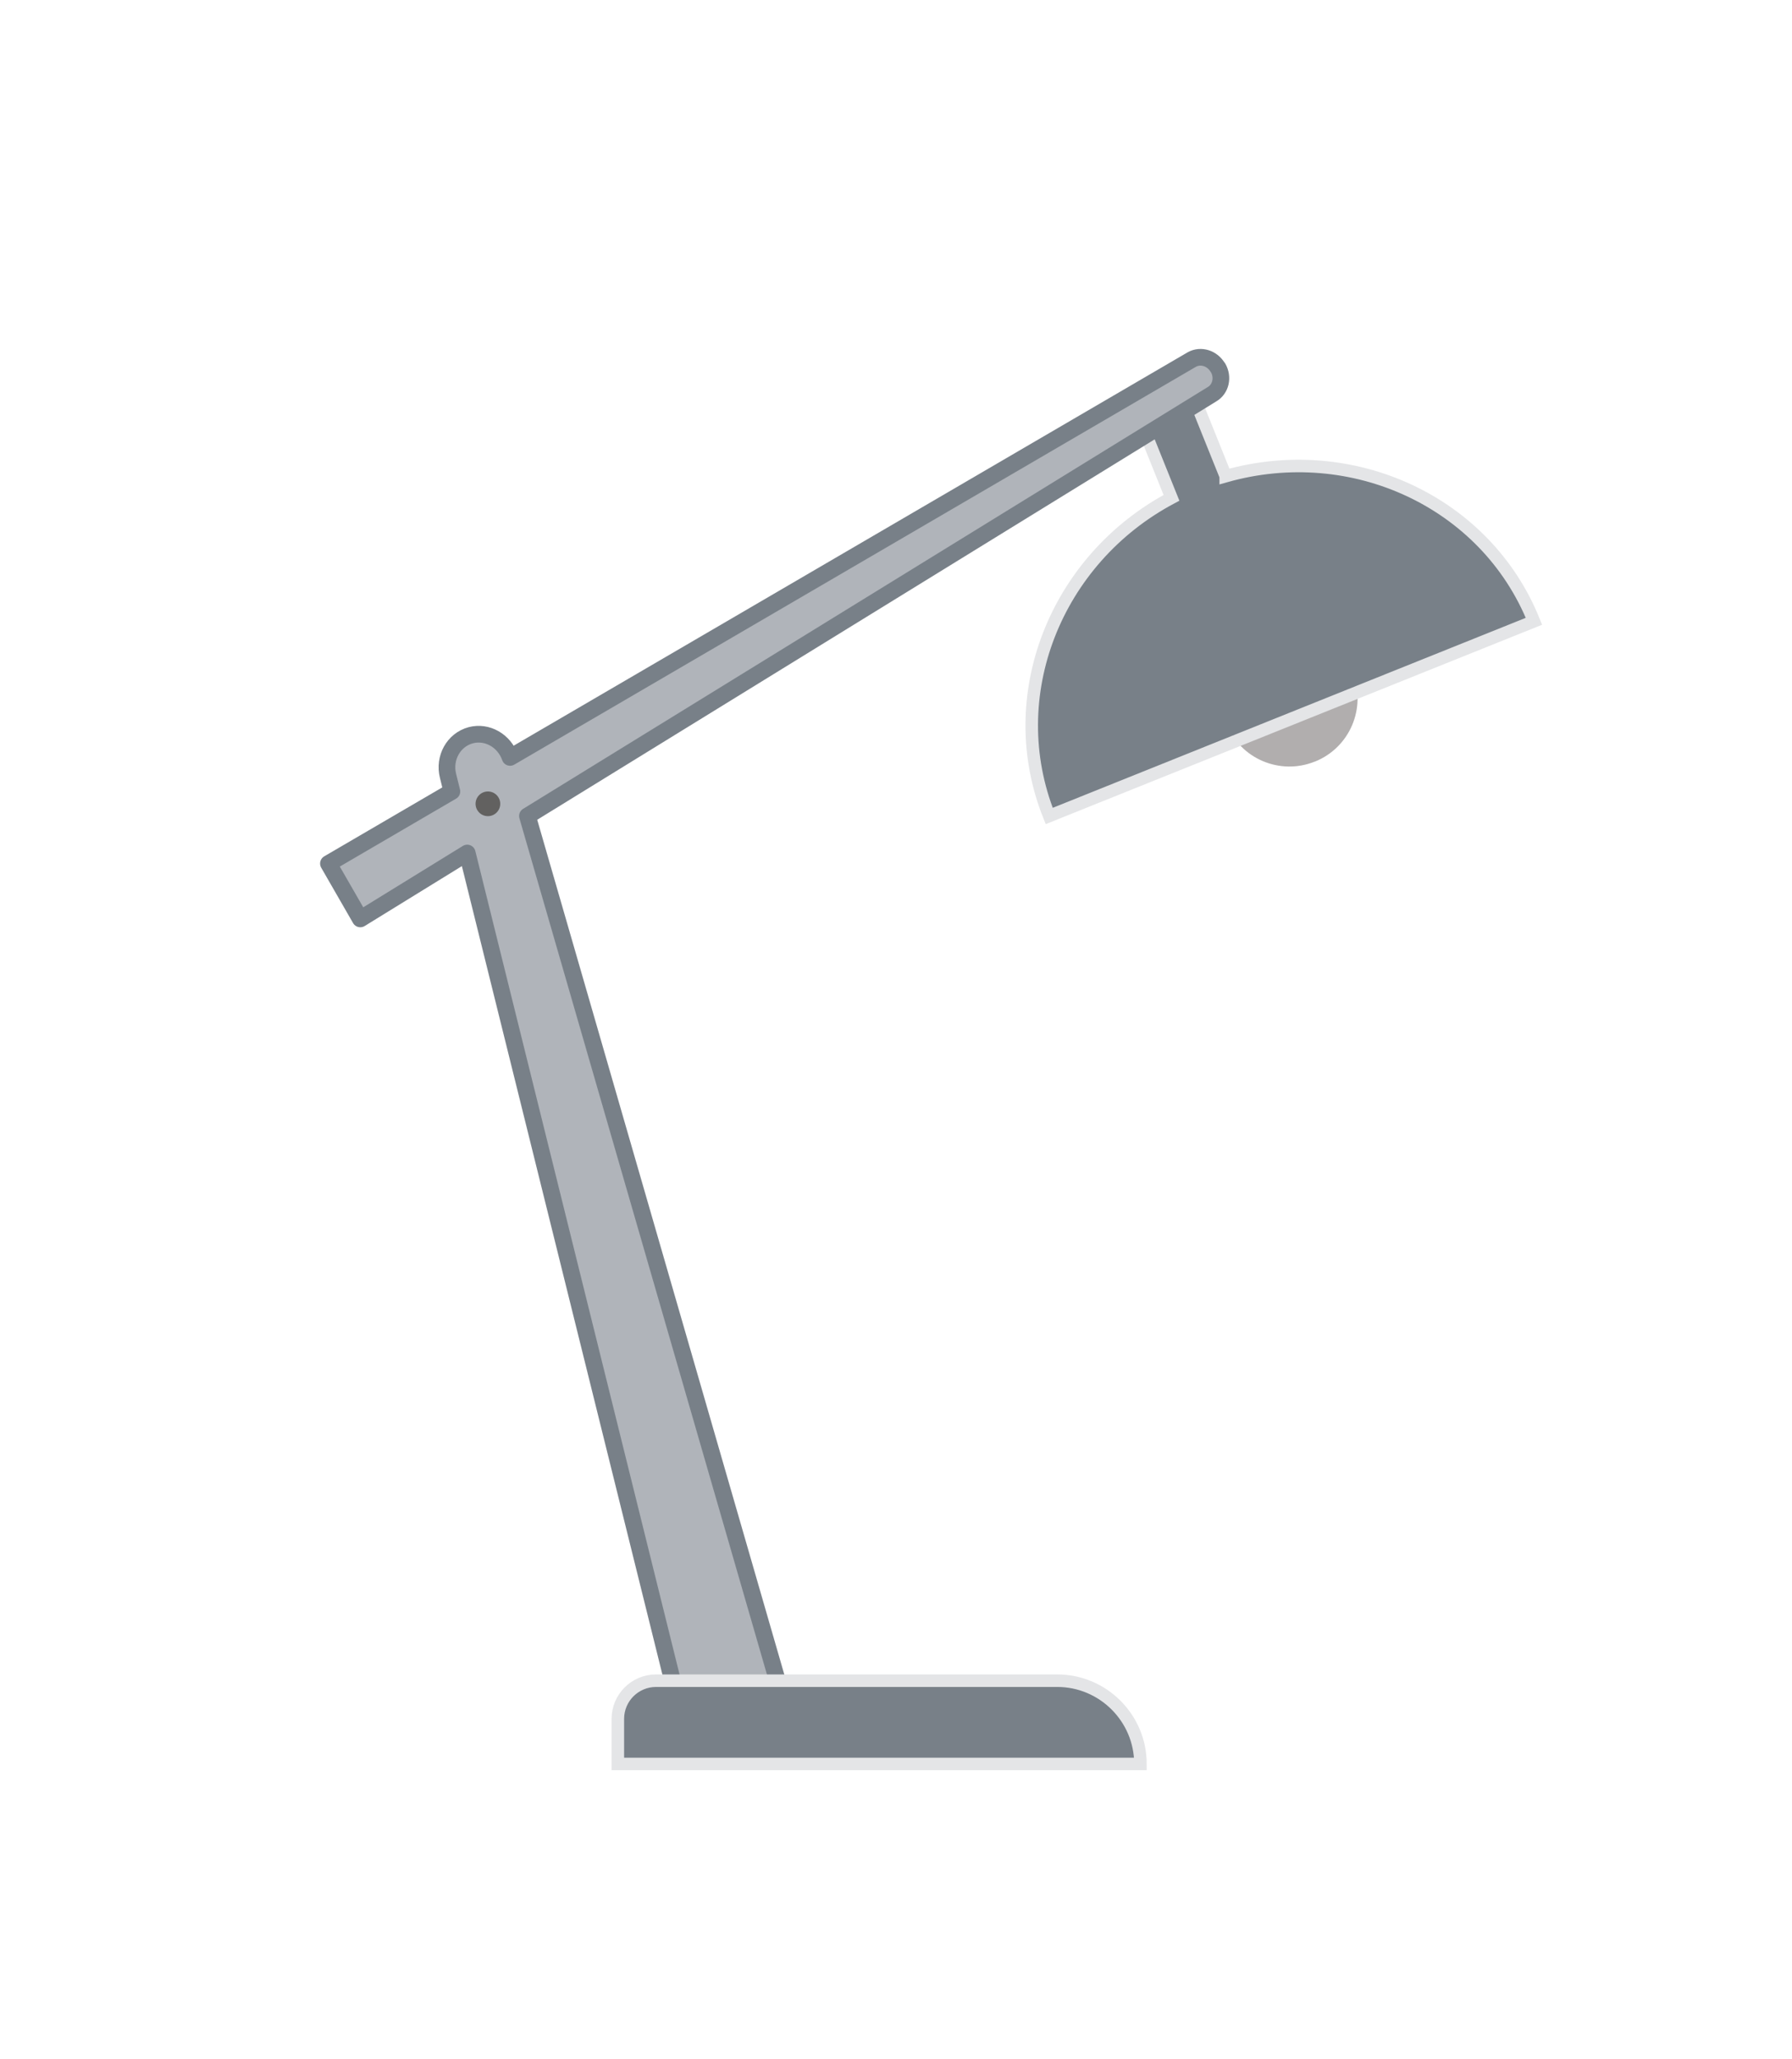 <?xml version="1.0" encoding="UTF-8"?>
<svg id="Sedie_gropu" xmlns="http://www.w3.org/2000/svg" viewBox="0 0 107.43 123.42">
  <defs>
    <style>
      .cls-1 {
        fill: #b1aeae;
      }

      .cls-2 {
        fill: #788088;
        stroke: #e4e5e7;
        stroke-miterlimit: 10;
        stroke-width: .75px;
      }

      .cls-3 {
        fill: #b0b4ba;
        stroke: #788088;
        stroke-linecap: round;
        stroke-linejoin: round;
      }

      .cls-4 {
        fill: #626160;
      }
    </style>
  </defs>
  <path class="cls-1" d="M78.83,45.65c2.09-.84,3.1-3.21,2.26-5.3l-7.57,3.04c.84,2.09,3.21,3.1,5.3,2.26Z"/>
  <path class="cls-2" d="M73.48,28.54l-1.75-4.35-3.25,1.3,1.75,4.35c-6.95,3.69-10.21,11.88-7.33,19.07l29.06-11.67c-2.89-7.19-10.91-10.84-18.48-8.7Z"/>
  <g>
    <path class="cls-3" d="M73.01,22.04c-.33-.57-1.02-.79-1.56-.49l-40.87,23.85c-.35-1-1.37-1.59-2.36-1.33-1.03.28-1.63,1.36-1.36,2.44l.23.93-7.4,4.32,1.91,3.32,6.41-3.95,13.11,52.85,5.96-1.6-15.46-53.47,41.04-25.28c.53-.31.69-1.02.36-1.59Z"/>
    <circle class="cls-4" cx="29.25" cy="48.18" r=".74"/>
  </g>
  <path class="cls-2" d="M39.33,100.74h24.05c2.75,0,4.99,2.24,4.99,4.99h-31.33v-2.7c0-1.27,1.03-2.29,2.29-2.29Z"/>
</svg>